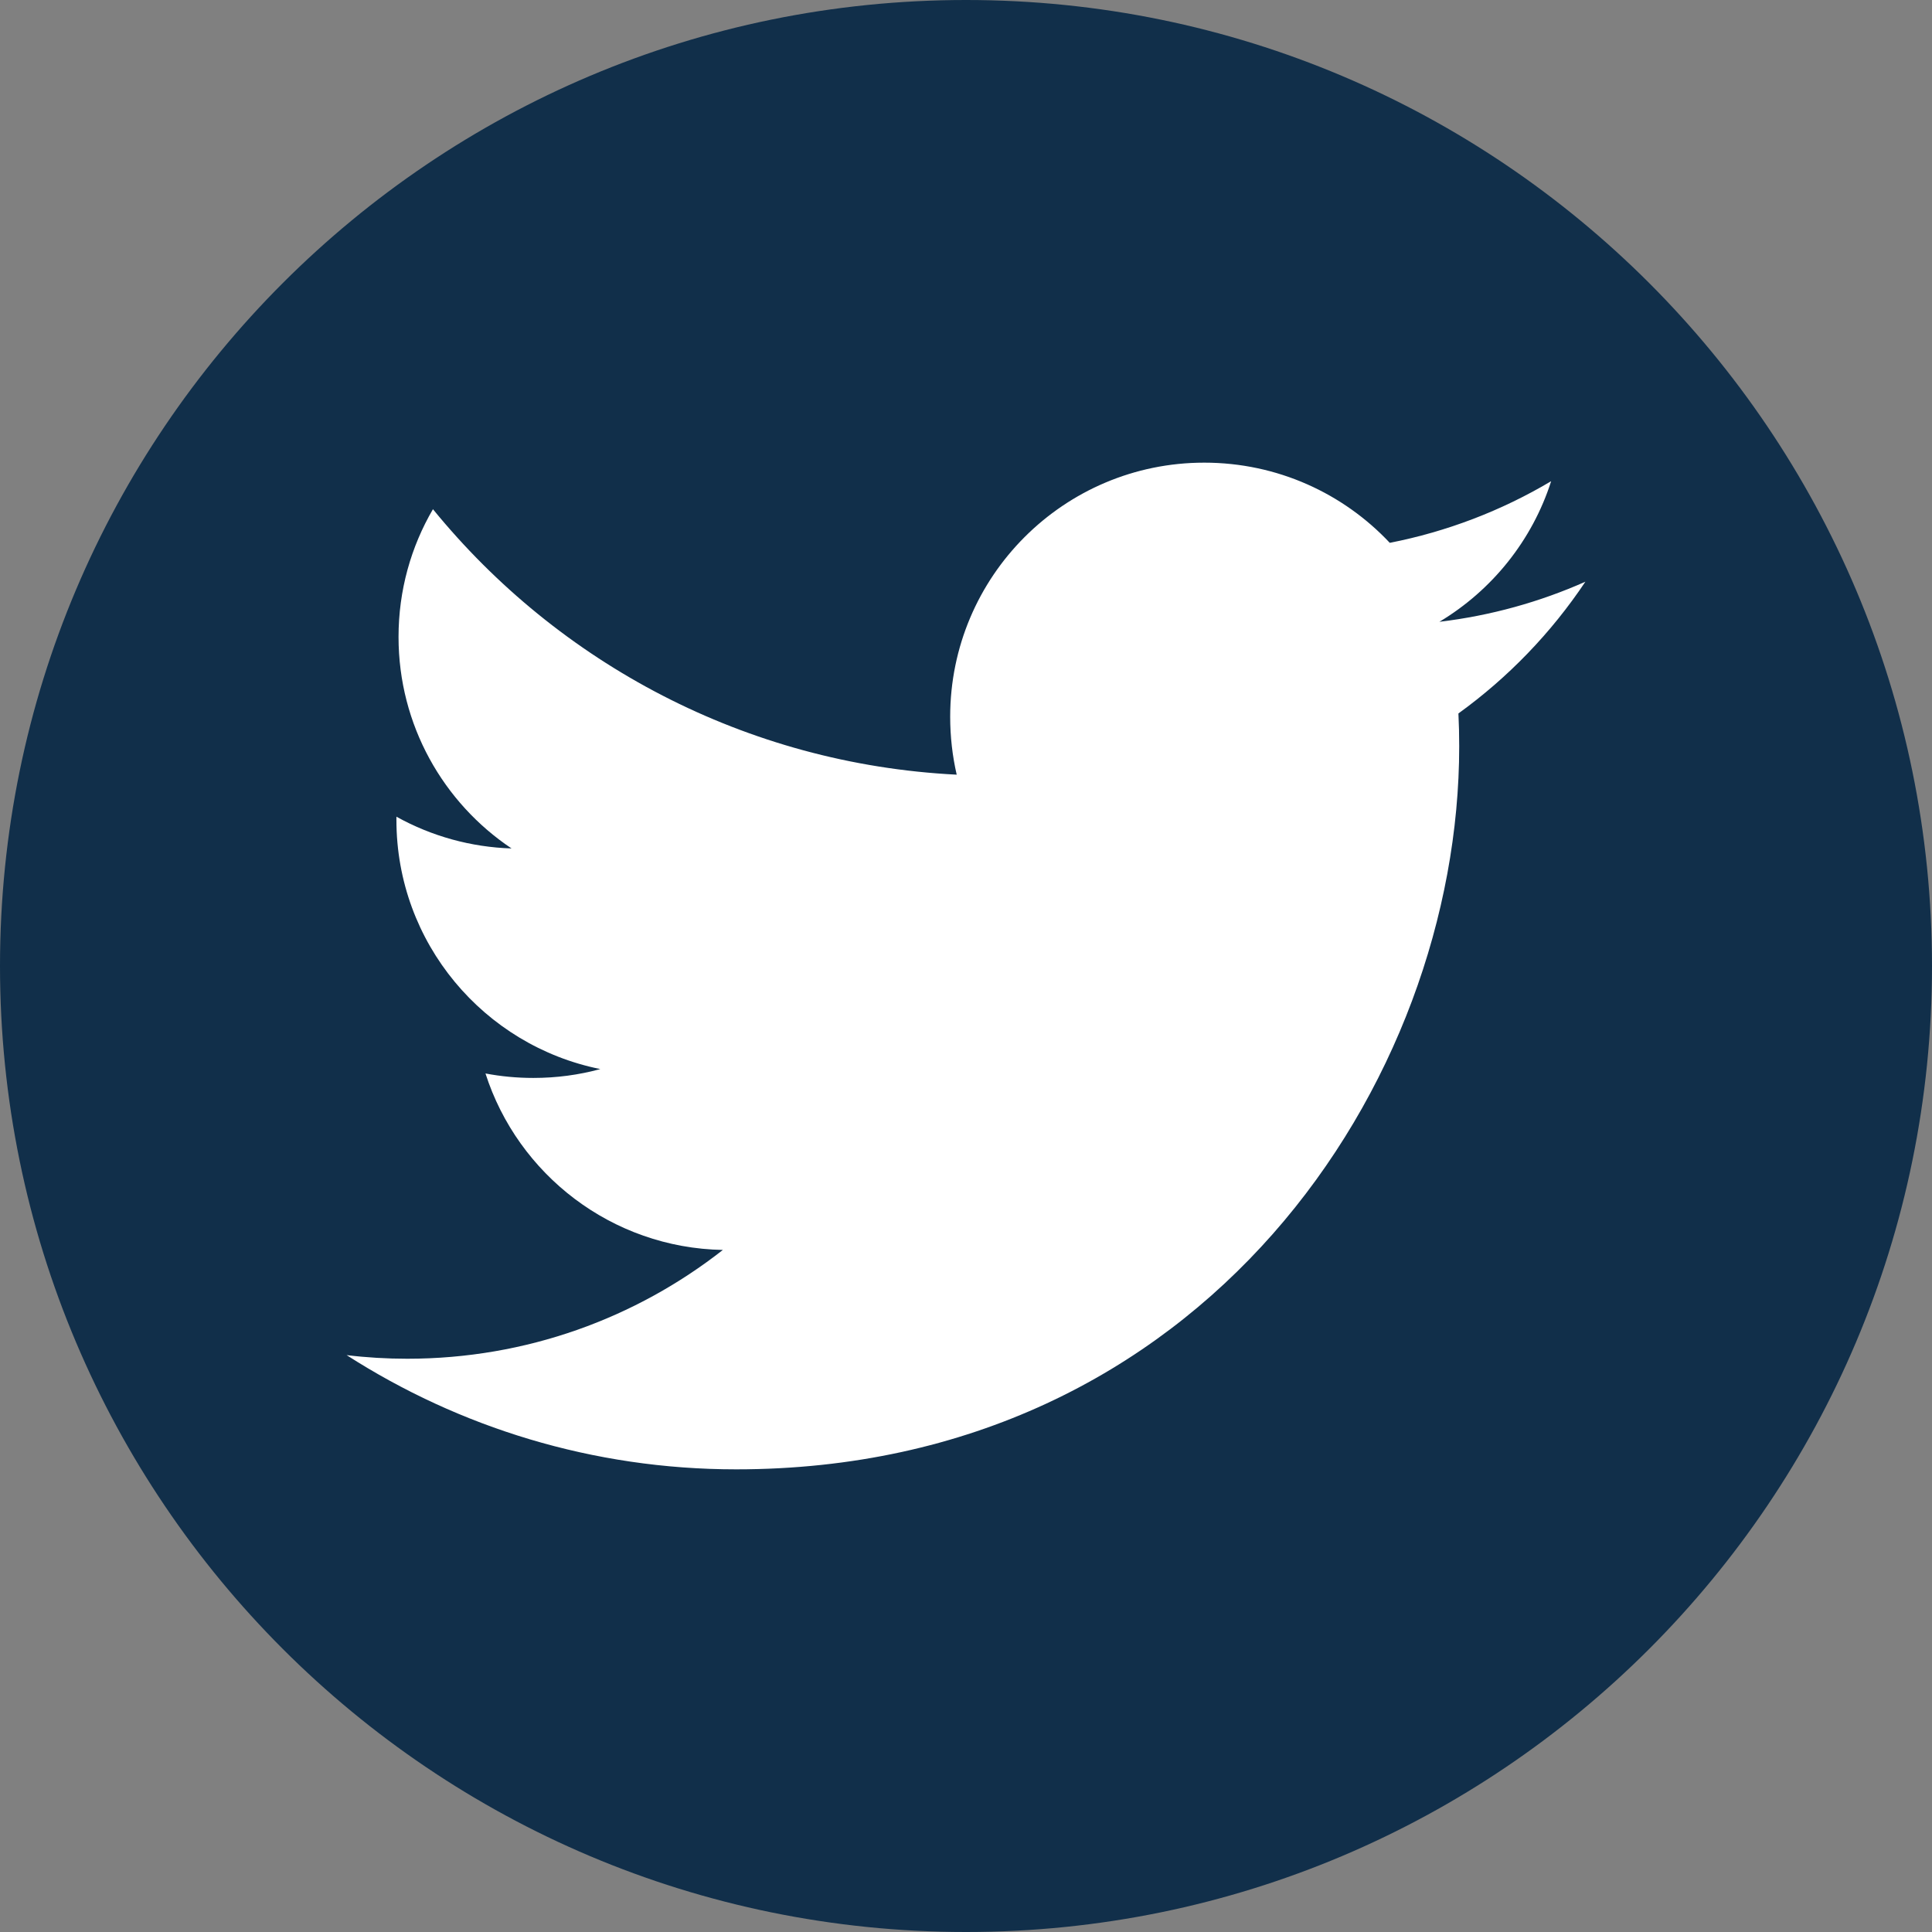 <svg width="32" height="32" viewBox="0 0 32 32" fill="none" xmlns="http://www.w3.org/2000/svg">
<rect x="0" y="0" width="32" height="32" fill="#808080" stroke="none"/>
<g clip-path="url(#clip0_2537_376)">
<path d="M16 32C24.837 32 32 24.837 32 16C32 7.163 24.837 0 16 0C7.163 0 0 7.163 0 16C0 24.837 7.163 32 16 32Z" fill="#112F4A"/>
<path d="M26.259 9.635C25.504 9.97 24.694 10.197 23.841 10.299C24.711 9.778 25.378 8.952 25.692 7.97C24.866 8.461 23.962 8.806 23.019 8.991C22.251 8.173 21.157 7.663 19.946 7.663C17.622 7.663 15.738 9.547 15.738 11.872C15.738 12.201 15.775 12.523 15.846 12.831C12.348 12.655 9.247 10.98 7.171 8.434C6.808 9.055 6.601 9.778 6.601 10.55C6.601 12.01 7.344 13.298 8.473 14.053C7.805 14.032 7.151 13.852 6.566 13.527V13.58C6.566 15.619 8.017 17.32 9.943 17.707C9.589 17.804 9.218 17.854 8.834 17.854C8.562 17.854 8.299 17.829 8.041 17.78C8.577 19.452 10.131 20.669 11.973 20.703C10.532 21.832 8.717 22.505 6.746 22.505C6.406 22.505 6.07 22.485 5.741 22.445C7.604 23.64 9.816 24.337 12.193 24.337C19.935 24.337 24.169 17.924 24.169 12.362C24.169 12.179 24.165 11.998 24.156 11.817C24.981 11.221 25.693 10.482 26.259 9.635Z" fill="white"/>
</g>
<defs>
<clipPath id="clip0_2537_376">
<rect width="32" height="32" fill="white"/>
</clipPath>
</defs>
</svg>
